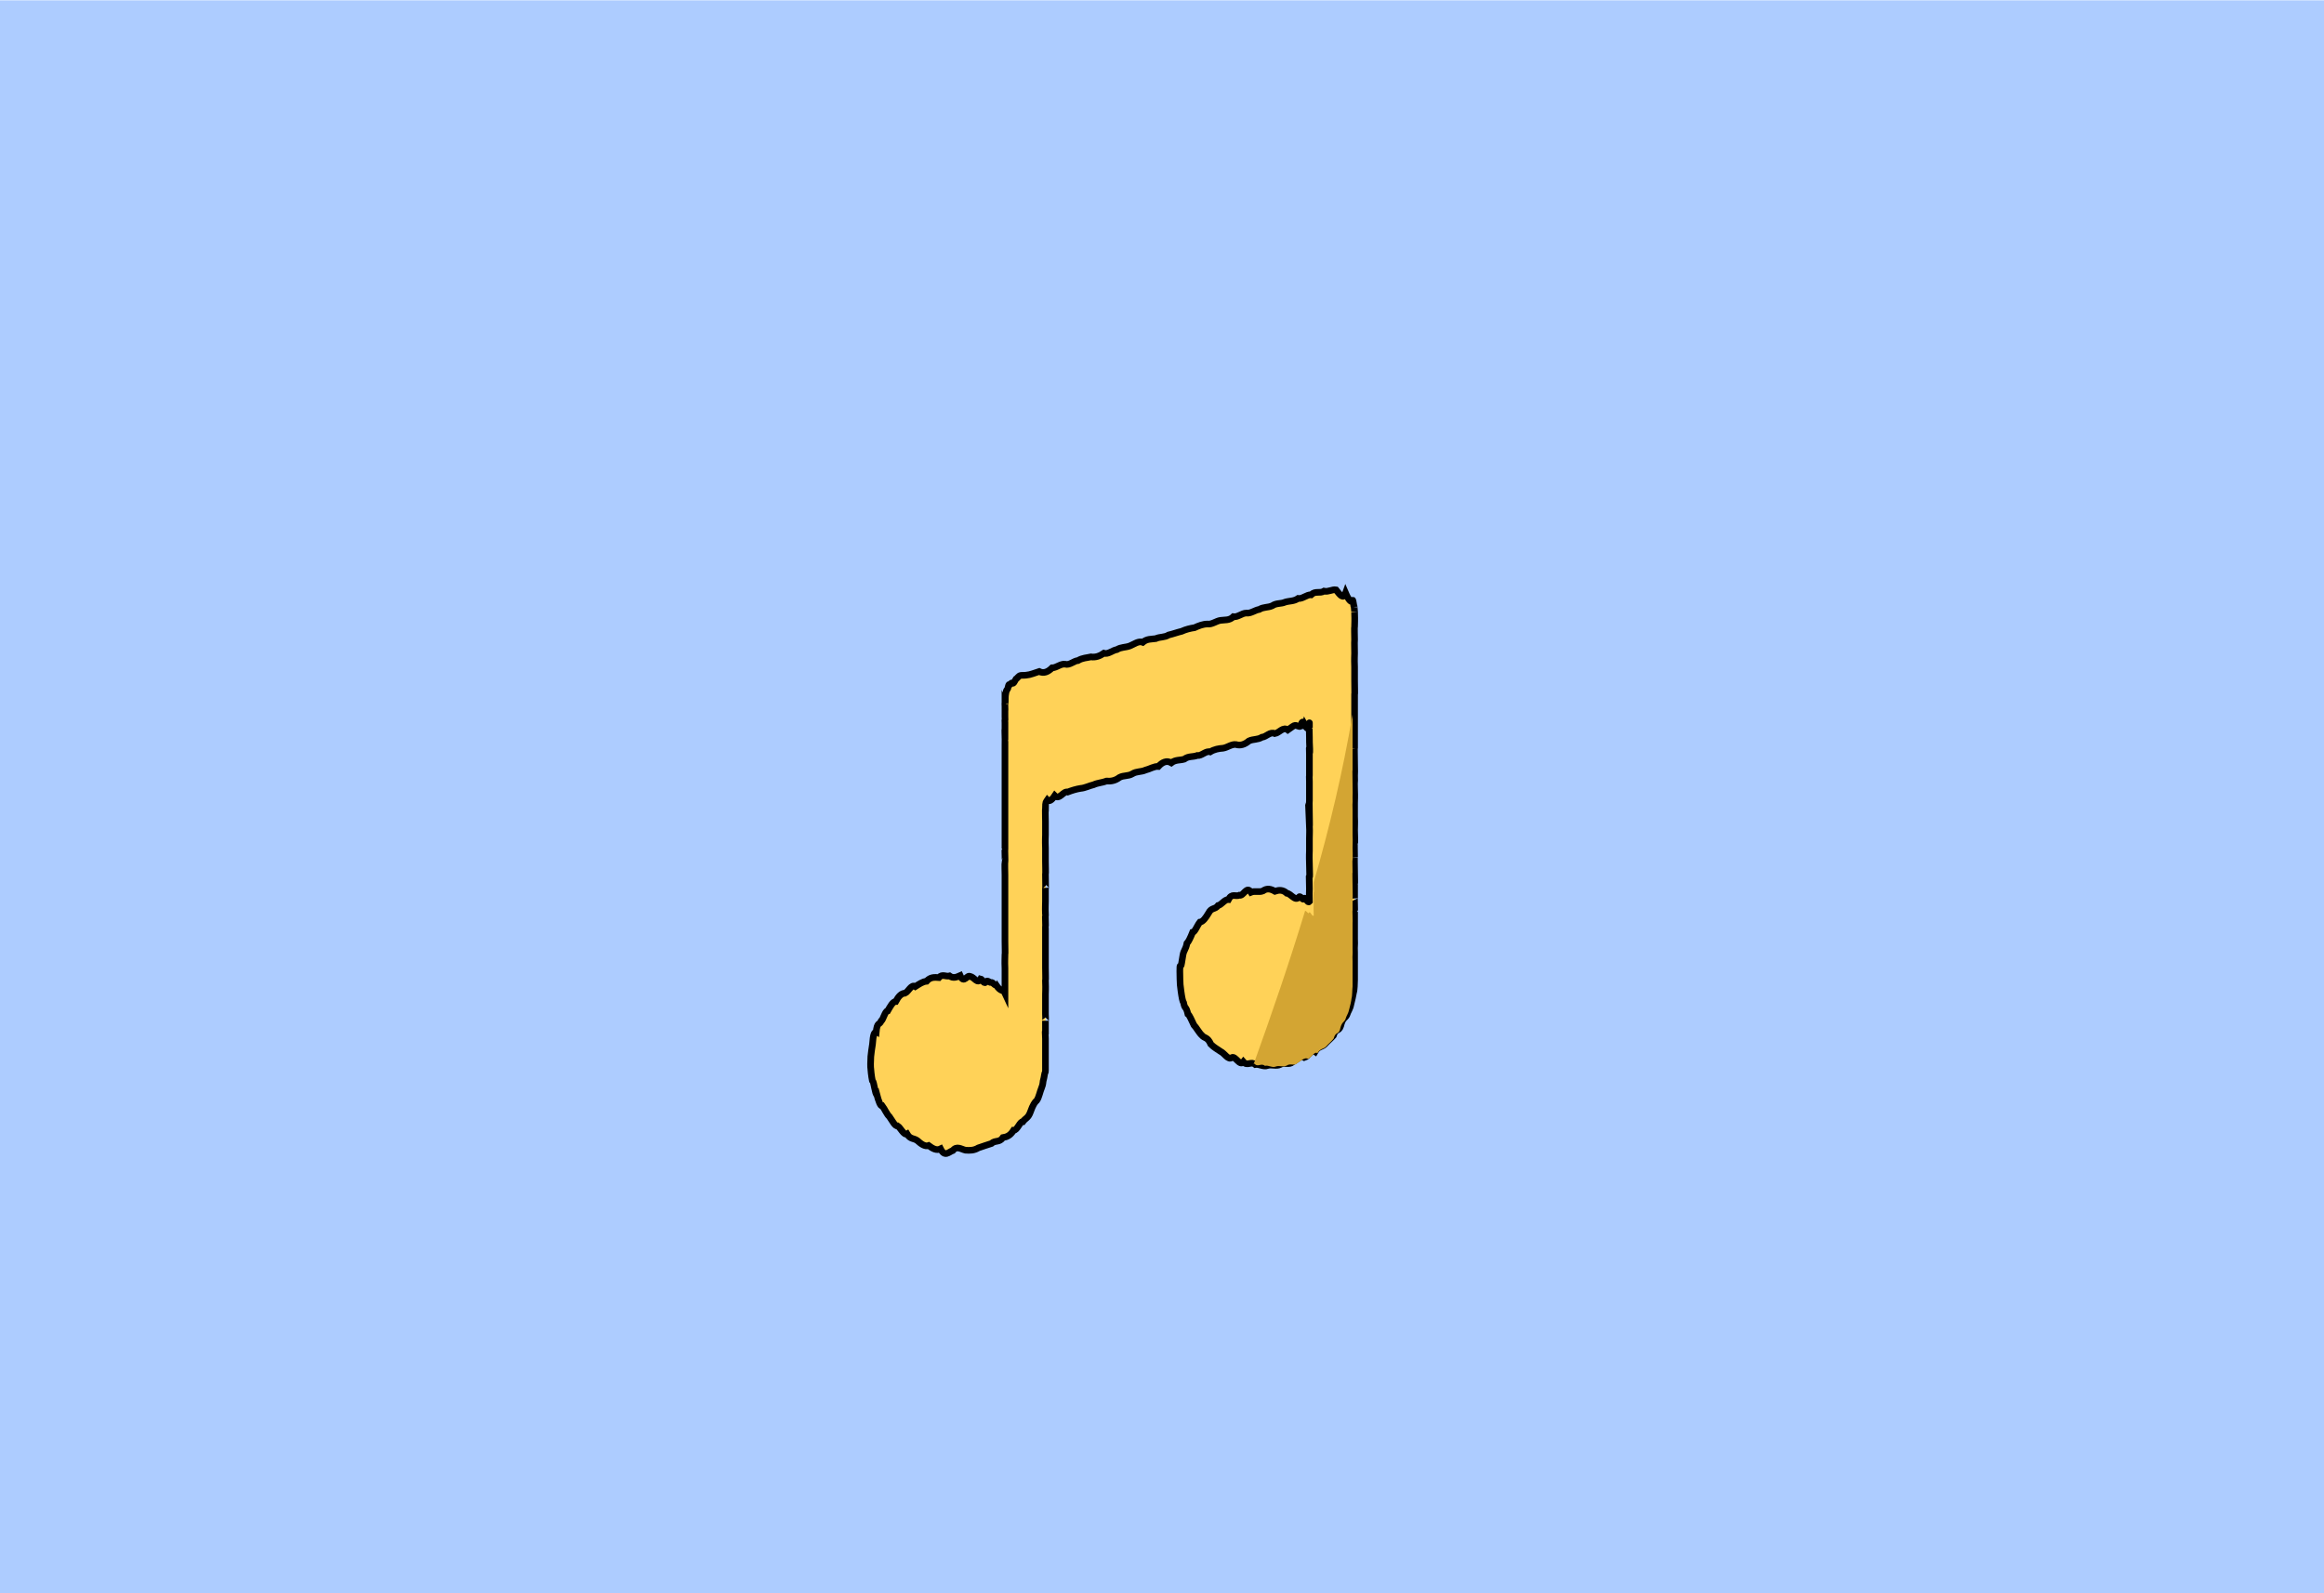 <?xml version="1.0" encoding="utf-8"?>
<!-- Generator: Adobe Illustrator 22.1.0, SVG Export Plug-In . SVG Version: 6.00 Build 0)  -->
<svg version="1.1" id="Calque_1" xmlns="http://www.w3.org/2000/svg" xmlns:xlink="http://www.w3.org/1999/xlink" x="0px" y="0px"
	 viewBox="0 0 700 480" style="enable-background:new 0 0 700 480;" xml:space="preserve">
<style type="text/css">
	.st0{fill:#DAECFF;}
	.st1{fill:#FFD258;}
	.st2{fill:#FBCEC6;}
	.st3{fill:#ADCCFF;}
	.st4{fill:#FF5F7D;}
	.st5{fill:none;stroke:#000000;stroke-width:2;stroke-miterlimit:10;}
	.st6{fill:#FFFBF2;}
	.st7{fill:#73B7A4;}
	.st8{fill:none;stroke:#000000;stroke-miterlimit:10;}
	.st9{fill:#98BFFF;}
	.st10{fill:#FFD258;stroke:#000000;stroke-width:2;stroke-miterlimit:10;}
	.st11{fill:#FEF0E1;stroke:#070707;stroke-miterlimit:10;}
	.st12{fill:#D3A533;}
	.st13{fill:#FFB5C0;stroke:#020202;stroke-miterlimit:10;}
	.st14{fill:#FF8E9E;}
	.st15{fill:#FF8E9E;stroke:#000000;stroke-miterlimit:10;}
	.st16{fill:#EA5B70;}
	.st17{fill:#020202;}
	.st18{fill:#FFD258;stroke:#050505;stroke-width:0.5;stroke-miterlimit:10;}
	.st19{fill:#FEF0E1;stroke:#020202;stroke-width:0.5;stroke-miterlimit:10;}
	.st20{fill:#DDB143;}
	.st21{fill:#D6AF8B;}
	.st22{fill:#FFFBF2;stroke:#020202;stroke-width:2;stroke-miterlimit:10;}
	.st23{fill:#FF5F7D;stroke:#020202;stroke-width:2;stroke-miterlimit:10;}
	.st24{fill:#FFFFFF;}
	.st25{fill:#ADCCFF;stroke:#020202;stroke-width:2;stroke-miterlimit:10;}
	.st26{fill:#FFD258;stroke:#050505;stroke-width:2;stroke-miterlimit:10;}
	.st27{fill:#85AAE0;}
	.st28{fill:#C99E32;}
	.st29{fill:#FFCF47;stroke:#020202;stroke-miterlimit:10;}
	.st30{fill:#FF5F7D;stroke:#050505;stroke-width:2;stroke-miterlimit:10;}
	.st31{fill:#F36B7F;stroke:#000000;stroke-miterlimit:10;}
	.st32{fill:#DBA92C;}
	.st33{fill:#73B7A4;stroke:#020202;stroke-width:2;stroke-miterlimit:10;}
	.st34{fill:#FFCF47;stroke:#020202;stroke-width:2;stroke-miterlimit:10;}
	.st35{fill:#99C6B8;}
	.st36{fill:#E2B23B;}
	.st37{fill:#C11A3E;}
	.st38{fill:#FEF0E1;stroke:#020202;stroke-miterlimit:10;}
	.st39{fill:#ADCCFF;stroke:#020202;stroke-miterlimit:10;}
	.st40{fill:#FFD258;stroke:#0C0C0C;stroke-width:0.75;stroke-miterlimit:10;}
	.st41{fill:#ADCCFF;stroke:#050505;stroke-width:2;stroke-miterlimit:10;}
	.st42{fill:#73B7A4;stroke:#050505;stroke-width:2;stroke-miterlimit:10;}
	.st43{fill:#FFFBF2;stroke:#050505;stroke-width:2;stroke-miterlimit:10;}
	.st44{fill:#FEF0E1;stroke:#020202;stroke-width:2;stroke-miterlimit:10;}
	.st45{fill:#D8A830;}
	.st46{fill:#FF5F7D;stroke:#050505;stroke-miterlimit:10;}
	.st47{fill:#73B7A4;stroke:#020202;stroke-miterlimit:10;}
	.st48{fill:#E8D2BF;}
	.st49{fill:#FFD258;stroke:#0A0A0A;stroke-width:2;stroke-miterlimit:10;}
	.st50{fill:#D8AB3A;}
	.st51{fill:#FFD258;stroke:#050505;stroke-miterlimit:10;}
	.st52{fill:#FBCEC6;stroke:#070707;stroke-miterlimit:10;}
	.st53{fill:#D84161;}
	.st54{fill:#FFD258;stroke:#0A0A0A;stroke-miterlimit:10;}
	.st55{fill:#FFD258;stroke:#0A0A0A;stroke-width:3;stroke-miterlimit:10;}
	.st56{fill:none;stroke:#0A0A0A;stroke-width:2;stroke-miterlimit:10;}
	.st57{fill:#FF5F7D;stroke:#000000;stroke-miterlimit:10;}
	.st58{fill:#FFD258;stroke:#000000;stroke-miterlimit:10;}
	.st59{fill:#FF5F7D;stroke:#050505;stroke-width:0.75;stroke-miterlimit:10;}
	.st60{fill:#FEF0E1;stroke:#020202;stroke-width:0.75;stroke-miterlimit:10;}
	.st61{fill:#FF5F7D;stroke:#050505;stroke-width:0.25;stroke-miterlimit:10;}
	.st62{fill:#FFD258;stroke:#0A0A0A;stroke-width:0.75;stroke-miterlimit:10;}
	.st63{fill:#73B7A4;stroke:#020202;stroke-width:0.25;stroke-miterlimit:10;}
	.st64{fill:#FBCEC6;stroke:#020202;stroke-miterlimit:10;}
	.st65{fill:#73B7A4;stroke:#020202;stroke-width:0.75;stroke-miterlimit:10;}
	.st66{fill:#73B7A4;stroke:#070707;stroke-miterlimit:10;}
	.st67{fill:#FFFBF2;stroke:#070707;stroke-miterlimit:10;}
	.st68{fill:#E2B139;}
	.st69{fill:#FFFBF2;stroke:#020202;stroke-miterlimit:10;}
	.st70{fill:#ADCCFF;stroke:#020202;stroke-width:0.75;stroke-miterlimit:10;}
	.st71{fill:#FFFBF2;stroke:#020202;stroke-width:0.75;stroke-miterlimit:10;}
	.st72{fill:#FFD258;stroke:#050505;stroke-width:0.75;stroke-miterlimit:10;}
	.st73{fill:#FBCEC6;stroke:#020202;stroke-width:0.75;stroke-miterlimit:10;}
	.st74{fill:#73B7A4;stroke:#050505;stroke-miterlimit:10;}
	.st75{fill:#73B7A4;stroke:#050505;stroke-width:0.75;stroke-miterlimit:10;}
	.st76{fill:#E2C2A6;}
	.st77{fill:#DBC69E;}
	.st78{fill:#D39C94;}
	.st79{fill:#E0B344;}
	.st80{fill:#E0AE32;}
	.st81{fill:#4F9982;}
	.st82{fill:#DDBA9B;}
	.st83{fill:#FF5F7D;stroke:#000000;stroke-width:0.75;stroke-miterlimit:10;}
	.st84{fill:#FFD258;stroke:#000000;stroke-width:0.75;stroke-miterlimit:10;}
	.st85{fill:none;stroke:#000000;stroke-width:0.5;stroke-miterlimit:10;}
	.st86{opacity:0.43;fill:#7F3B48;}
	.st87{opacity:0.88;fill:#98BFFF;}
	.st88{opacity:0.75;fill:#FFFBF2;}
	.st89{opacity:0.88;fill:#719BD8;}
	.st90{opacity:0.75;fill:#EAD9B7;}
	.st91{fill:#FEF0E1;}
	.st92{fill:none;stroke:#070707;stroke-miterlimit:10;}
	.st93{fill:#C1962B;}
	.st94{fill:#D6B154;}
	.st95{fill:#5DA08B;}
	.st96{fill:#C6961E;}
</style>
<rect y="0.1" class="st3" width="700" height="479.9"/>
<g id="qIAf8i.tif">
	<g>
		<path class="st10" d="M302.7,299.2c0-1.3,0-1.1,0-1.9c0-0.7,0-1.9,0-1.6c0-0.7,0-2.1,0-4c-0.1-2.4,0-2.5,0-4c0.1-0.3,0-2.5,0-4
			c0-0.8,0-2.8,0-4c0-1.3,0-3.2,0-4c0-0.6,0-2.4,0-4c0-1.9,0-1.9,0-4c0-1.1,0-2.1,0-4c0-0.9-0.1-3.6,0-4c0.1-0.1-0.1-3.9,0-4
			c0-1.7,0-2.5,0-4c0-0.5,0-3,0-4c0-0.8,0-2.2,0-4c0-1.4,0-2.9,0-4c0-2.1,0-2,0-4c0-1.9,0-3.4,0-4c0-1.5,0-3.6,0-4c0-0.6,0-1.1,0-2
			c0-0.5,0-2.1,0-2c-0.1-1.7,0-0.4,0-1.6c0-0.5-0.1-2.7,0-2.3c0-0.9,0-0.5,0-2c-0.1-1.9,0.1,0.3,0-1.9c0-0.8,0-0.7,0-1.9
			c0.1,0.3-0.1-2.8,0-2.1c0-0.2,0.1,0.4,0.1-1.1c0-1.4,0.1-1.6,0.2-2.2c0.1-0.2,0.2-1.1,0.4-0.7c0.2-0.3,0.3-1.7,0.6-1.7
			c0.3,0.4,0.5-0.7,0.9-0.4c0.4,0.3,0.7-0.6,1.1-1.2c0.4-0.2,0.8-1,1.4-1.1c0.5-0.1,1.1,0,1.7-0.1c1.3-0.1,2.6-0.7,3.9-1.1
			c1.4,0.7,2.7,0.1,3.9-1.1c1.3,0,2.6-1.3,3.9-1.1c1.4,0.4,2.6-1,3.9-1.1c1.3-0.8,2.6-0.8,3.9-1.1c1.3,0.2,2.6-0.2,3.9-1.1
			c1.3,0.4,2.6-0.9,3.9-1.1c1.3-0.8,2.6-0.6,3.9-1.1c1.3-0.5,2.6-1.6,3.9-1.1c1.3-1.1,2.6-0.9,3.9-1.1c1.3-0.6,2.6-0.3,3.9-1.1
			c1.3-0.3,2.6-0.8,3.9-1.1c1.3-0.6,2.6-0.9,3.9-1.1c1.3-0.6,2.6-1.1,3.9-1.1c1.3,0.2,2.6-0.9,3.9-1.1c1.3-0.2,2.7,0.1,3.9-1.1
			c1.3,0.2,2.6-1.1,3.9-1.1c1.3,0.2,2.6-0.9,3.9-1.1c1.3-0.8,2.6-0.5,3.9-1.1c1.3-0.9,2.6-0.5,3.9-1.1c1.3-0.4,2.6-0.2,3.9-1.1
			c1.3,0.2,2.6-1.2,3.9-1.1c1.3-1.3,2.6-0.3,3.9-1.1c1.3,0.3,2.5-0.6,3.6-0.4c1.2,1.5,2.2,3,2.9,1c0.9,2.1,1.6,2.7,2,2.5
			c0.1-1.3,0.4,0.7,0.5,1.6c0-1.4,0.3,2.8,0.2,1.7c0.1,2.7,0,3.3,0,4.1c-0.1,0.3,0,3.2,0,4.1c0,1-0.1,0.3,0,4.1c0,1.1-0.1,1.3,0,4.1
			c0,1.6,0,2.9,0,4.1c0,1.9,0.1,4.3,0,4.1c0,1.1,0,2.9,0,4.1c0,2.1,0,2,0,4.1c0,2,0,3.1,0,4.1c0,1.6,0,2.6,0,4.1c-0.1-1.1,0,2,0,4.1
			c0.1,3.7,0,2.4,0,4.1c0.1,3-0.1,0.6,0,4.1c0.1,2.4,0,3.4,0,4.1c0,0.9,0,3.3,0,4.1c0.1,2.5,0,1.9,0,4.1c0.1,2.7,0.1,3.8,0,4.1
			c-0.1-0.4,0,2.3,0,4.1c-0.1-0.8,0,3,0,4.1c0,1.2,0.1,3.9,0,4.1c0,1.3,0,3.1,0,4.1c-0.1-0.7,0.1,4.1,0,4.1c0,0.7,0,2.4,0,4.1
			c0,1.4,0,2.3,0,4.1c0.1,2.4-0.1,1.5,0,4.1c0,1.7,0,3.1,0,4.1c0,1.7,0,3.2,0,4.1c0,0.8-0.1,3.3-0.3,3.7c-0.2,1.2-0.5,2.4-0.8,3.6
			c-0.3,1.6-0.8,1.9-1.3,3.4c-0.5,0.9-1.2,0.7-1.8,3.2c-0.6,1.8-1.5,0.6-2.2,2.9c-0.8,0.9-1.7,1.6-2.6,2.6c-0.9,0.9-2,0.6-2.9,2.2
			c-1.1-0.8-2.1,1.5-3.2,1.8c-1.2-0.7-2.3,0.7-3.5,1.3c-1.2,1.1-2.6,0-3.8,0.8c-1.2,0.6-2.6-0.1-3.8,0.3c-1.2,0.5-2.5-0.5-3.7-0.3
			c-1.3-1.1-2.4,0.6-3.6-0.8c-1.1,1.4-2.4-1.9-3.5-1.3c-1,0.9-2.2-1.3-3.3-1.8c-1-0.7-2-1.2-3-2.2c-1-2.3-1.9-1.7-2.7-2.7
			c-0.8-0.7-1.7-2.4-2.4-3.1c-0.7-1.4-1.3-3-1.8-3.3c-0.6-2.6-0.9-1.3-1.3-3.4c-0.3-0.5-0.5-1.4-0.8-3.6c-0.2-1.2-0.3-2.6-0.3-3.6
			c-0.1-3.9,0-4.4,0.2-3.6c0.2-0.3,0.4-1.8,0.7-3.6c0.3-1.6,0.8-1.5,1.2-3.5c0.5-0.5,1.1-1.8,1.7-3.3c0.7-0.1,1.4-2.1,2.2-3.1
			c0.9-0.1,1.7-1.2,2.6-2.7c0.9-1.8,1.9-1,2.9-2.3c1-0.2,2-1.9,3.1-1.8c1-2,2.2-0.8,3.3-1.3c1.2,0.4,2.2-3,3.5-0.9
			c1.2-0.5,2.4,0.1,3.6-0.4c1.2-0.9,2.4-0.6,3.6,0.1c1.2-0.4,2.4-0.5,3.6,0.6c1.2,0.1,2.5,2.5,3.6,1.2c0.4-0.7,1,0.8,1.5,0.6
			c0.4-1.2,1.1,1.4,1.7,0.7c-0.1-3.4,0-1.9,0-3.8c-0.1-3.8-0.1-4.8,0-3.8c0.1,0.6,0.1-0.6,0-3.8c-0.1-2.7,0-3.4,0-3.8
			c0-1.4,0-2.7,0-3.8c0-2.1,0.1-1.5,0-3.8c0.1,0.3,0-2,0-3.8c-0.1-3.8,0-3.1,0-3.8c0-0.2,0-1,0-1.9c0-0.6,0-2.1,0-1.9
			c0-1.4,0-2.2,0-2c-0.1-1.7,0-1.3,0-1.8c0-1,0-1,0-2.1c0-0.6,0-0.8,0-1.8c0-0.8,0-1.9,0-2.4c0-1.5-0.1-2.6,0-1.4
			c0.1,0.7,0.1,1.4,0.1-0.2c-0.1-1.7-0.1-2.7-0.1-3.6c0-0.5-0.1-3.3,0-2.8c0-1.2,0-2.2,0-1.1c-0.3,2-0.8,1.2-1.3,0.3
			c-0.2,0.8-0.4-0.5-0.7-1c-0.2,0-0.4,0.2-0.6,1.3c-0.6,0.3-1.3-0.5-2-0.2c-0.6,0.3-1.3,0.9-1.9,1.3c-1.4-1.1-2.6,0.9-3.9,1.1
			c-1.4-0.7-2.6,1-3.9,1.1c-1.3,0.8-2.6,0.5-3.9,1.1c-1.3,1.1-2.6,1.5-3.9,1.1c-1.3-0.2-2.6,0.9-3.9,1.1c-1.3,0.1-2.6,0.3-3.9,1.1
			c-1.3-0.4-2.6,1.3-3.9,1.1c-1.3,0.5-2.6,0.1-3.9,1.1c-1.3,0.4-2.6,0.1-3.9,1.1c-1.4-0.8-2.7-0.2-3.9,1.1c-1.3-0.1-2.6,0.8-3.9,1.1
			c-1.3,0.6-2.6,0.3-3.9,1.1c-1.3,0.8-2.6,0.4-3.9,1.1c-1.3,1-2.6,1.2-3.9,1.1c-1.3,0.5-2.6,0.5-3.9,1.1c-1.3,0.3-2.6,1-3.9,1.1
			c-1.3,0.2-2.6,0.6-3.9,1.1c-1.3-0.4-2.5,2.5-3.9,1.1c-1,1.5-1.7,1.8-2.2,1.3c-0.4,0.6-0.6,0.4-0.6,2.5c-0.1,0,0,3.2,0,4
			c0,1.9,0,1.8,0,4c0,0.9-0.1,1.3,0,4c0,0.9,0,2.4,0,4c0,1.3,0.1,3.6,0,4c0,0.6,0.1,5.4,0,4c0,2,0,2.9,0,4c0,1.6-0.1,1.5,0,4
			c-0.1,0.2,0.1,3.8,0,4c0,0.9,0,2.5,0,4c0,1,0,3.1,0,4c0,2,0,3.6,0,4c0,1.6,0.1,3.7,0,4c0.1,2.9,0,2.9,0,4c0,0.7,0,2.7,0,4
			c0,0.1,0,1.6,0,2c0.1,1.9,0,2.1,0,2c0,0.9,0,1.3,0,2.1c0,0.4,0,1.5,0,2c-0.1-1.9-0.1,0,0,1.3c0,0.3,0,0.8,0,2.7c0,1.5,0,2.3,0,2.4
			c0,0.7,0,1.3,0,1.6c0,1.1,0,2.8,0,2.8c0,1.1-0.2,0.5-0.3,1.4c-0.1,0.6-0.2,1.2-0.4,1.9c-0.1,1.1-0.3,1.6-0.5,2.1
			c-0.4,0.9-0.8,2.9-1.4,3.7c-0.6,0.5-1.2,1.4-1.9,3.4c-0.7,2-1.5,1.9-2.3,3c-0.9-0.1-1.7,2.7-2.8,2.6c-1,1.6-2,2-3.2,2.2
			c-1.1,1.6-2.3,0.7-3.5,1.8c-1.2,0.4-2.5,0.8-3.9,1.3c-1.3,0.8-2.6,0.8-3.9,0.7c-1.3-0.3-2.6-1.4-3.8,0.1c-1.2,0.4-2.4,2.1-3.7-0.5
			c-1.2,0.6-2.4-0.1-3.6-1c-1.1,0.4-2.3-0.5-3.4-1.5c-1.1-0.8-2.1-0.3-3.1-2c-0.9,0.5-2-1.9-2.8-2.4c-0.8,0.2-1.7-1.7-2.5-2.8
			c-0.7-0.6-1.5-2.4-2.1-3.2c-0.6,0.2-1.2-1.6-1.7-3.5c-0.4,0.4-1-4.4-1.2-3.8c-0.2-0.2-0.5-2.4-0.6-3.8c-0.1-0.5-0.1-2.4,0-3.8
			c0.1-1,0.3-2.5,0.5-3.7c0.2-3,0.6-3.8,1.1-3.6c0.3-3.3,1-2.1,1.5-3.4c0.6-0.3,1.2-3.1,2-3.1c0.7-1.2,1.5-2.8,2.4-2.8
			c0.8-1.5,1.7-2.5,2.8-2.5c1-0.4,1.9-2.8,3.1-2c1.1-0.7,2.2-1.5,3.4-1.6c1.1-1.3,2.4-1.2,3.7-1.1c1-1.2,2.1-0.2,3.2-0.5
			c1.1,0.8,2.1,0.4,3.2-0.1c1.2,2.7,2.1-0.5,3.1,0.3c1,0,2.2,2.5,3.1,0.7c0.5,0.1,1.1,1.9,1.6,0.8c0.5-0.5,1,0.3,1.5,0.3
			c0.5-0.3,1.1,1,1.5,0.7C301.6,299.1,302.1,297.9,302.7,299.2z"/>
	</g>
</g>
<g id="qIAf8i.tif_1_">
	<g>
		<path class="st12" d="M407.4,236.1c0-1.9-0.1-4.9,0-3.8c0-1.4,0-2.4,0-3.8c0-0.9,0-2,0-3.8c0-2,0-1.9,0-3.8c0-1.2,0-2.8,0-3.8
			c0,0.1,0-0.8,0-1.9c-2.9,17.1-6.9,34-11.7,50.6c0.1,2.5,0.1,3.5,0,3c-0.1-0.9-0.1,0,0,3.5c0,1.8-0.1,0.4,0,3.5
			c-0.5,0.6-1.1-1.7-1.5-0.7c-0.3,0.1-0.7-0.7-1.1-0.7c-4.7,15.5-10,30.9-15.5,46.2c0.1-0.1,0.2-0.1,0.2-0.2c1.1,1.3,2-0.3,3.2,0.7
			c1.1-0.3,2.2,0.7,3.3,0.2c1.1-0.4,2.2,0.3,3.3-0.3c1.1-0.8,2.3,0.3,3.3-0.8c1.1-0.6,2-1.8,3.1-1.2c1-0.3,1.9-2.4,2.8-1.7
			c0.9-1.5,1.8-1.2,2.6-2c0.8-0.9,1.6-1.5,2.3-2.4c0.6-2.2,1.4-1.1,1.9-2.7c0.5-2.3,1.1-2.1,1.6-3c0.4-1.4,0.9-1.7,1.2-3.2
			c0.3-1.1,0.6-2.3,0.7-3.3c0.2-0.4,0.2-2.8,0.3-3.5c0-0.8,0-2.3,0-3.8c0-1,0-2.3,0-3.8c-0.1-2.4,0.1-1.6,0-3.8c0-1.7,0-2.5,0-3.8
			c0-1.6,0-3.2,0-3.8c0.1,0-0.1-4.5,0-3.8c0-1,0-2.6,0-3.8c0.1-0.2,0-2.7,0-3.8c0-1.1-0.1-4.6,0-3.8c0-1.7-0.1-4.2,0-3.8
			c0-0.3,0.1-1.4,0-3.8c0-2.1,0.1-1.5,0-3.8c0-0.7,0-3,0-3.8c0-0.7,0-1.6,0-3.8c-0.1-3.3,0.1-1.1,0-3.8
			C407.4,238.4,407.5,239.6,407.4,236.1z"/>
	</g>
</g>
</svg>
